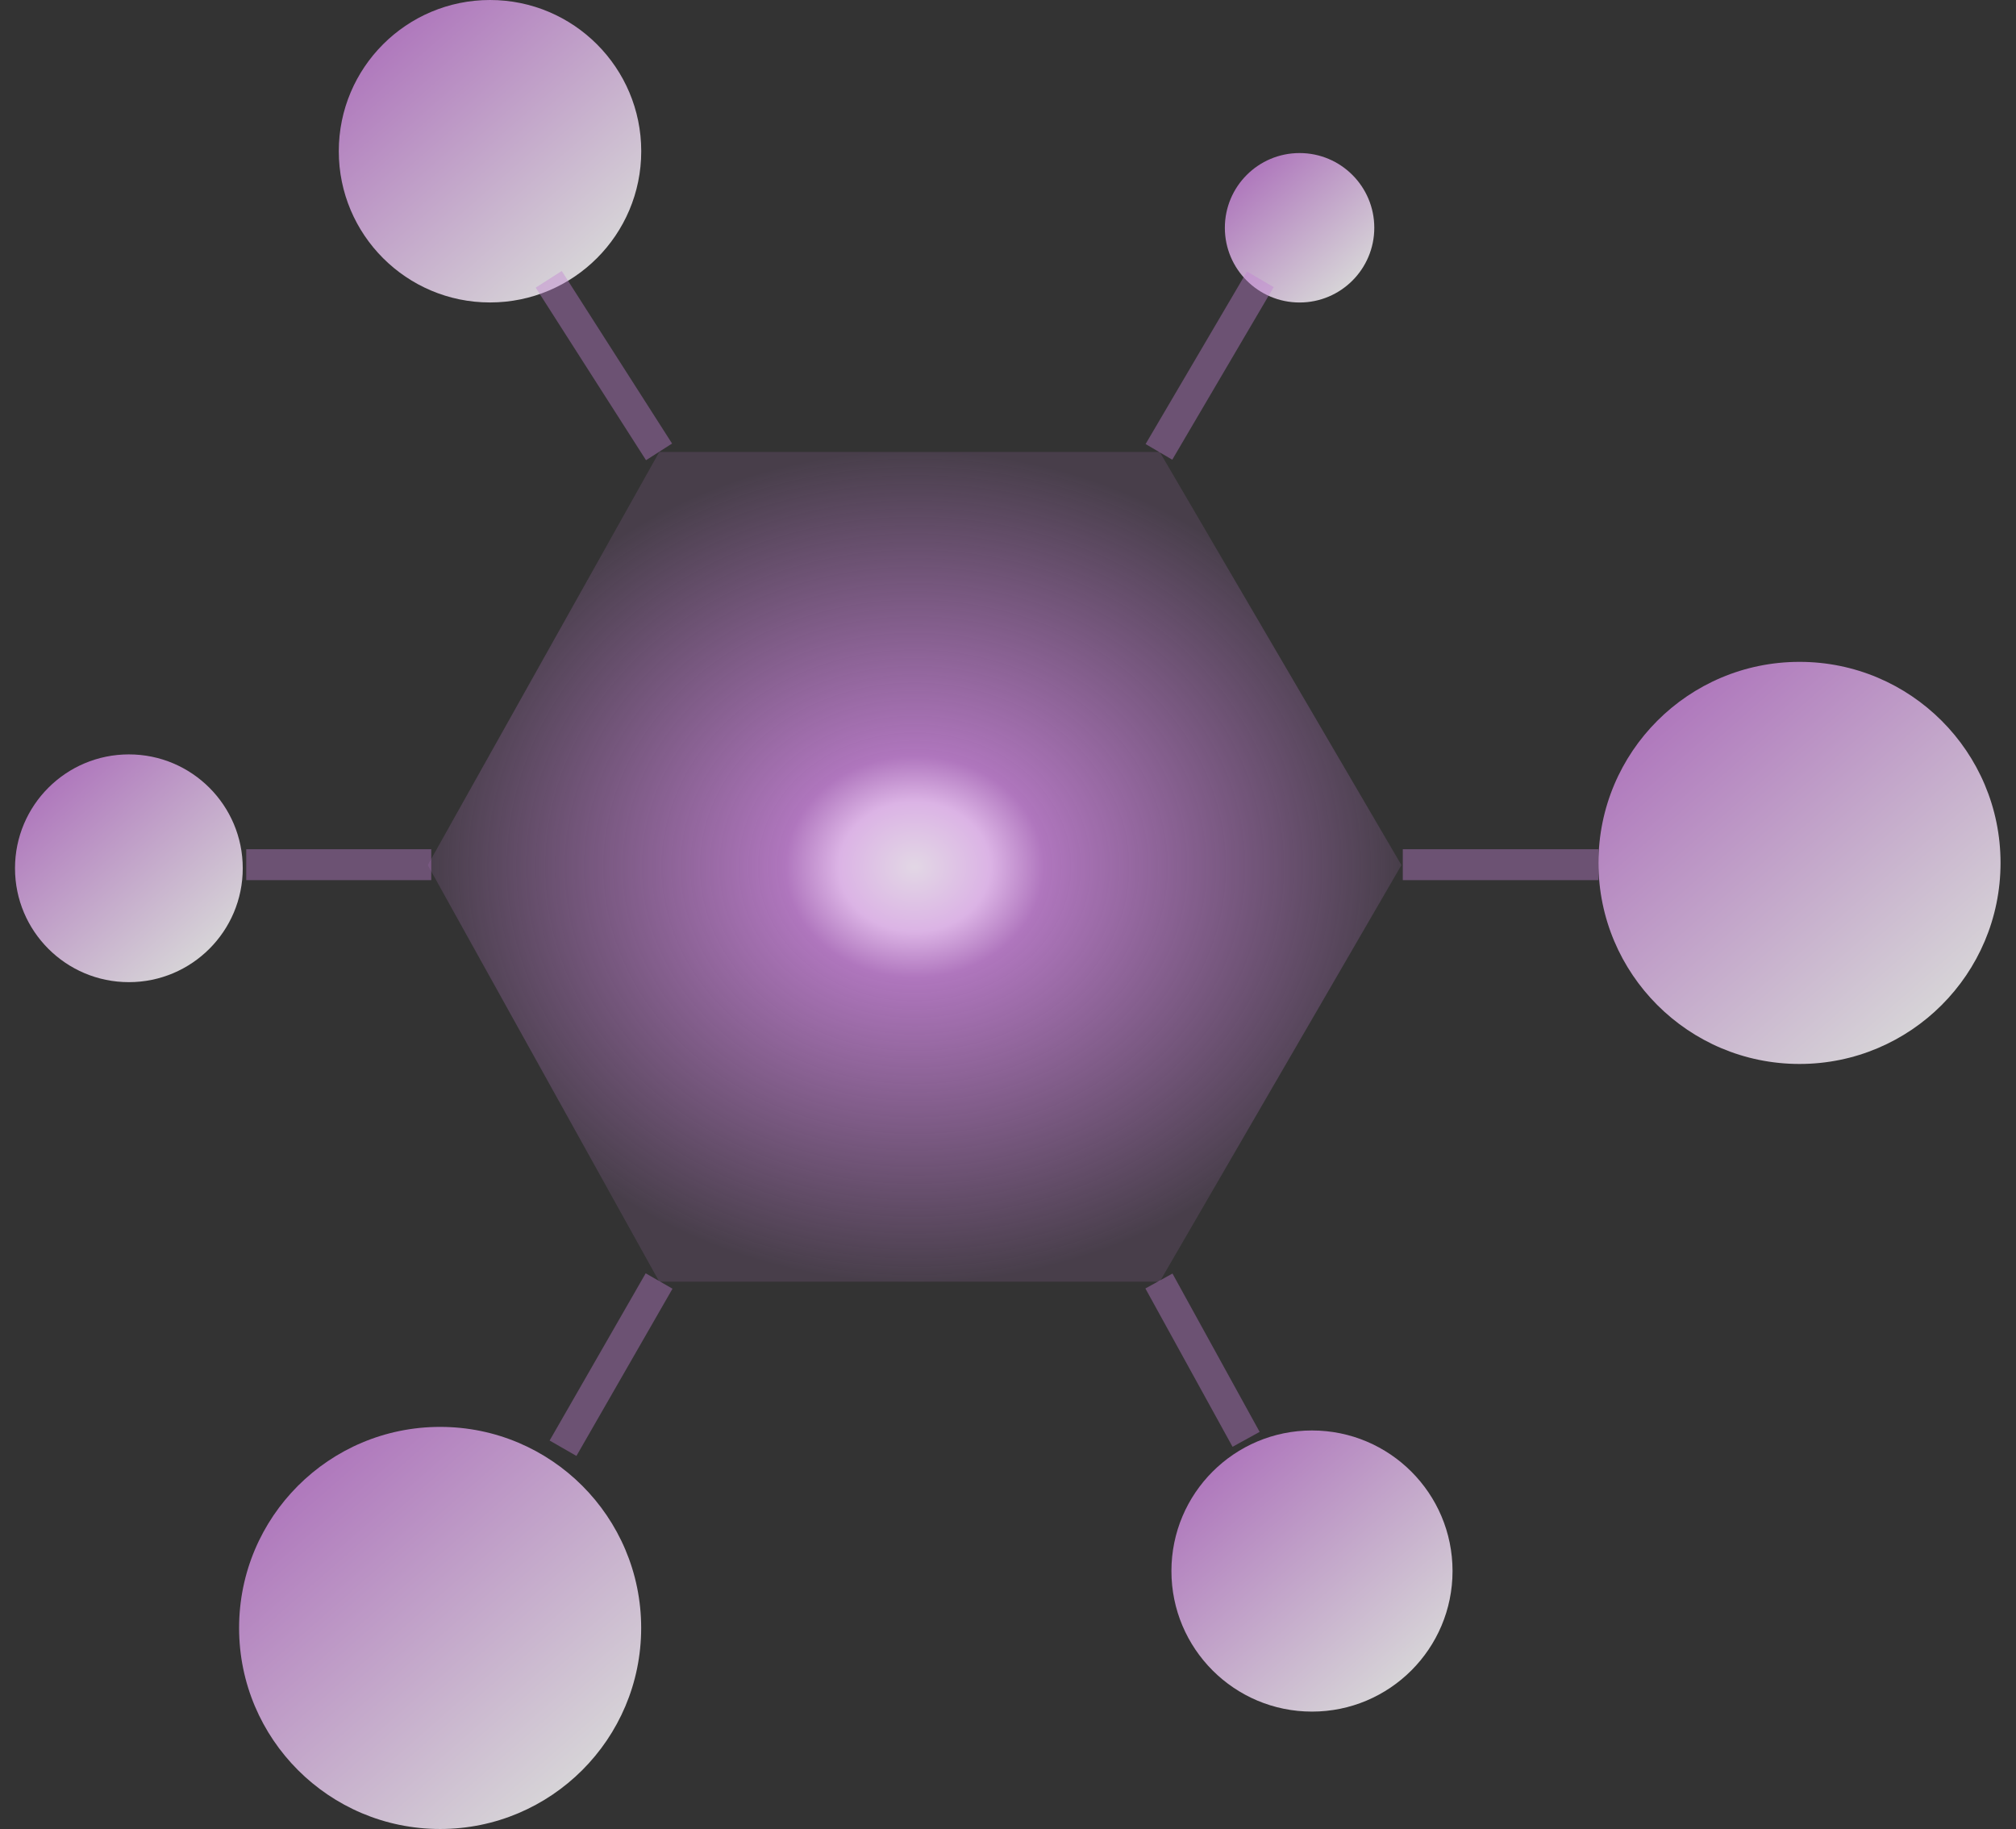 <svg width="97" height="88" viewBox="0 0 97 88" fill="none" xmlns="http://www.w3.org/2000/svg">
<rect x="0" y="0" width="97" height="88" fill="#333333" stroke="none"/>
<path d="M55.8 21.746H31.721L20.582 41.623L31.721 61.665H55.8L67.43 41.623L55.8 21.746Z" fill="url(#paint0_radial_1_3584)" fill-opacity="0.87"/>
<circle opacity="0.86" cx="23.577" cy="7.276" r="7.276" fill="url(#paint1_linear_1_3584)"/>
<circle opacity="0.86" cx="21.177" cy="78.325" r="9.673" fill="url(#paint2_linear_1_3584)"/>
<circle opacity="0.86" cx="62.529" cy="10.959" r="3.595" fill="url(#paint3_linear_1_3584)"/>
<circle opacity="0.86" cx="63.126" cy="75.587" r="6.763" fill="url(#paint4_linear_1_3584)"/>
<circle opacity="0.86" cx="86.583" cy="41.517" r="9.673" fill="url(#paint5_linear_1_3584)"/>
<circle opacity="0.86" cx="6.201" cy="41.775" r="5.479" fill="url(#paint6_linear_1_3584)"/>
<path opacity="0.4" d="M55.762 21.741L60.641 13.438" stroke="#C280D2" stroke-width="1.488"/>
<path opacity="0.4" d="M67.496 41.602H76.912" stroke="#C280D2" stroke-width="1.488"/>
<path opacity="0.4" d="M55.762 61.633L59.956 69.251" stroke="#C280D2" stroke-width="1.488"/>
<path opacity="0.4" d="M20.75 41.602H11.848" stroke="#C280D2" stroke-width="1.488"/>
<path opacity="0.4" d="M31.71 21.741L26.402 13.438" stroke="#C280D2" stroke-width="1.488"/>
<path opacity="0.4" d="M31.712 61.633L27.09 69.679" stroke="#C280D2" stroke-width="1.488"/>
<defs>
<radialGradient id="paint0_radial_1_3584" cx="0" cy="0" r="1" gradientUnits="userSpaceOnUse" gradientTransform="translate(44.006 41.706) rotate(90) scale(19.959 23.424)">
<stop stop-color="#FCEFFF"/>
<stop offset="0.156" stop-color="#F4C6FF"/>
<stop offset="0.266" stop-color="#C280D2"/>
<stop offset="1" stop-color="#C280D2" stop-opacity="0.17"/>
</radialGradient>
<linearGradient id="paint1_linear_1_3584" x1="18.677" y1="1.225" x2="29.145" y2="13.142" gradientUnits="userSpaceOnUse">
<stop stop-color="#C280D2"/>
<stop offset="1" stop-color="#F4F4F4"/>
</linearGradient>
<linearGradient id="paint2_linear_1_3584" x1="14.662" y1="70.281" x2="28.58" y2="86.123" gradientUnits="userSpaceOnUse">
<stop stop-color="#C280D2"/>
<stop offset="1" stop-color="#F4F4F4"/>
</linearGradient>
<linearGradient id="paint3_linear_1_3584" x1="60.108" y1="7.969" x2="65.28" y2="13.857" gradientUnits="userSpaceOnUse">
<stop stop-color="#C280D2"/>
<stop offset="1" stop-color="#F4F4F4"/>
</linearGradient>
<linearGradient id="paint4_linear_1_3584" x1="58.572" y1="69.963" x2="68.301" y2="81.038" gradientUnits="userSpaceOnUse">
<stop stop-color="#C280D2"/>
<stop offset="1" stop-color="#F4F4F4"/>
</linearGradient>
<linearGradient id="paint5_linear_1_3584" x1="80.069" y1="33.472" x2="93.986" y2="49.315" gradientUnits="userSpaceOnUse">
<stop stop-color="#C280D2"/>
<stop offset="1" stop-color="#F4F4F4"/>
</linearGradient>
<linearGradient id="paint6_linear_1_3584" x1="2.512" y1="37.219" x2="10.394" y2="46.192" gradientUnits="userSpaceOnUse">
<stop stop-color="#C280D2"/>
<stop offset="1" stop-color="#F4F4F4"/>
</linearGradient>
</defs>
</svg>
